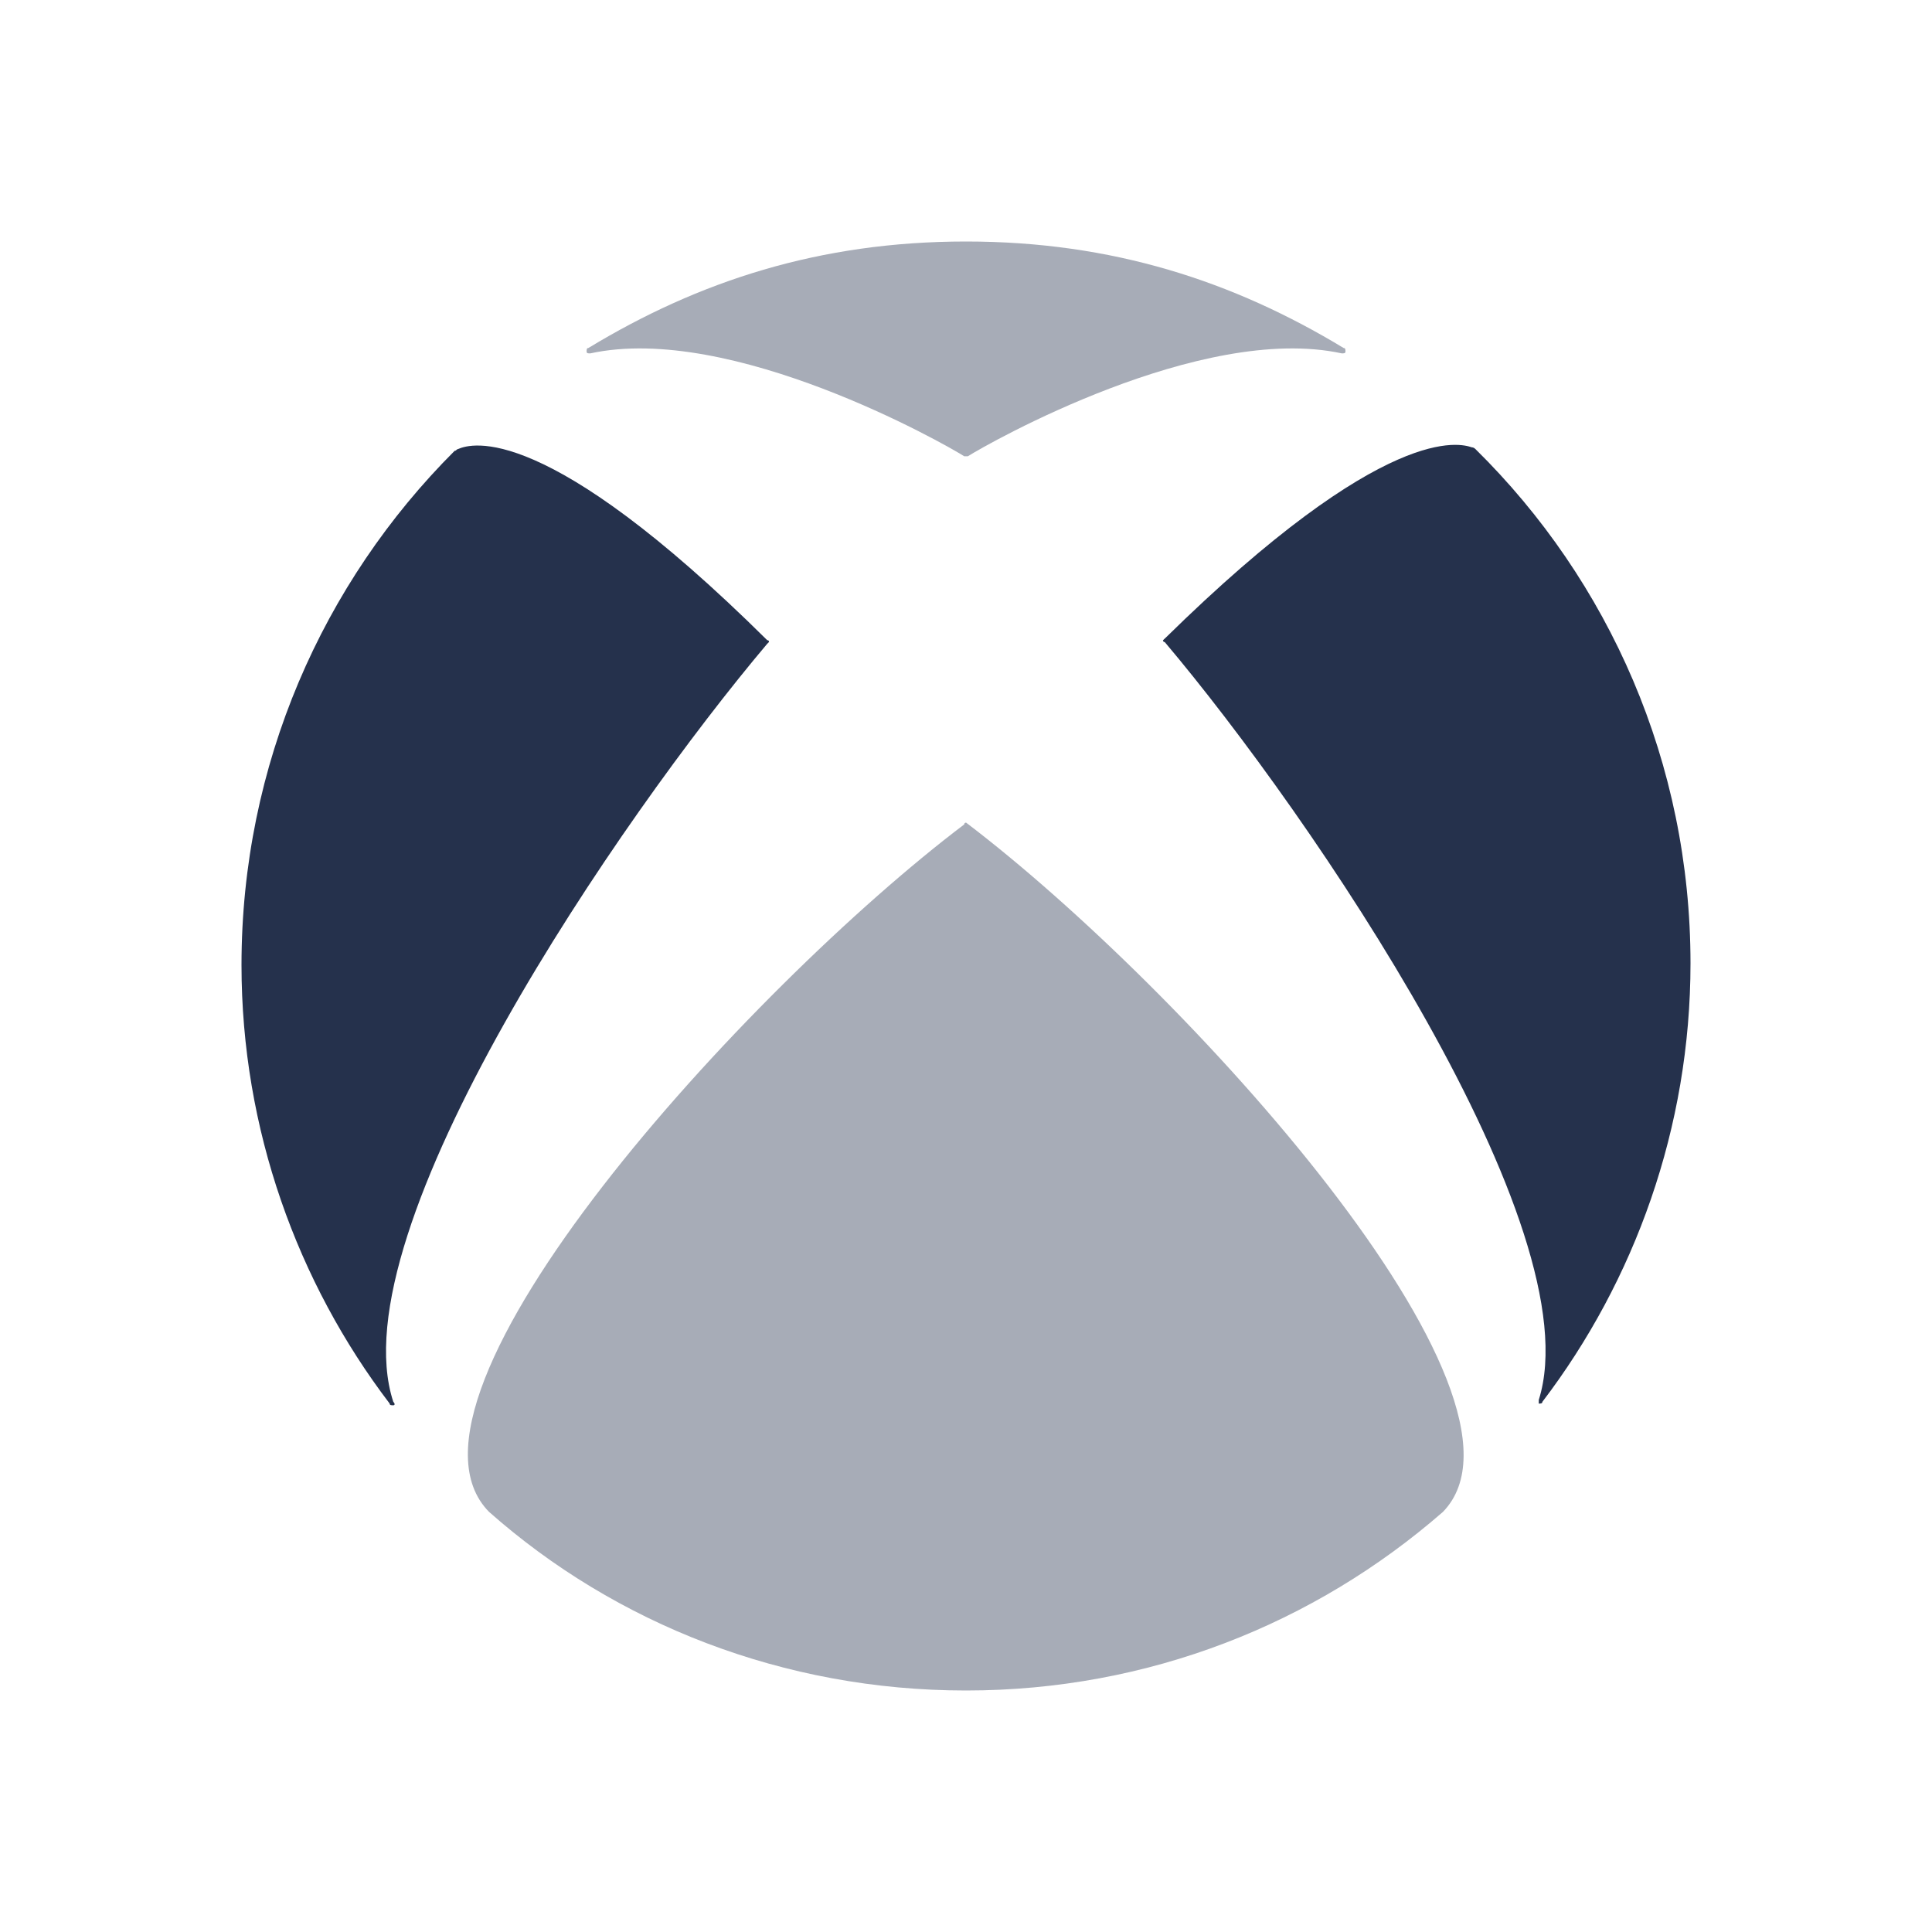 <?xml version="1.0" encoding="UTF-8"?>
<svg id="Layer_7" data-name="Layer 7" xmlns="http://www.w3.org/2000/svg" viewBox="0 0 24 24">
  <defs>
    <style>
      .cls-1, .cls-2 {
        fill: #25314c;
      }

      .cls-2 {
        opacity: .4;
      }
    </style>
  </defs>
  <g id="xbox">
    <path class="cls-1" d="m5.693,5.578c-.022,0-.022.022-.045.022-1.638,1.636-2.648,3.9-2.648,6.388,0,2.04.696,3.945,1.84,5.447,0,.022.022.022.045.022s.022-.022,0-.045c-.696-2.129,2.828-7.263,4.646-9.415l.022-.022q0-.022-.022-.022c-2.761-2.735-3.681-2.443-3.838-2.376h0Zm8.776,2.354l-.022.022s0,.022.022.022c1.818,2.152,5.319,7.285,4.646,9.415v.045c.022,0,.045,0,.045-.022,1.145-1.502,1.84-3.407,1.84-5.447,0-2.488-1.01-4.752-2.671-6.388q-.022-.022-.045-.022c-.135-.045-1.055-.336-3.815,2.376h0Z"/>
    <path class="cls-2" d="m12,10.218s.022,0,0,0c2.716,2.062,7.317,7.128,5.925,8.563-1.594,1.39-3.658,2.219-5.925,2.219s-4.354-.829-5.925-2.219c-1.414-1.435,3.209-6.501,5.903-8.54,0-.022.022-.022.022-.022Zm4.691-5.895c-1.369-.829-2.873-1.323-4.691-1.323s-3.322.493-4.691,1.323c-.022,0-.022.022-.022.045s.022.022.045.022c1.751-.381,4.399,1.121,4.646,1.278h.045c.247-.157,2.895-1.659,4.646-1.278.022,0,.045,0,.045-.022s0-.045-.022-.045h0Z"/>
  </g>
</svg>